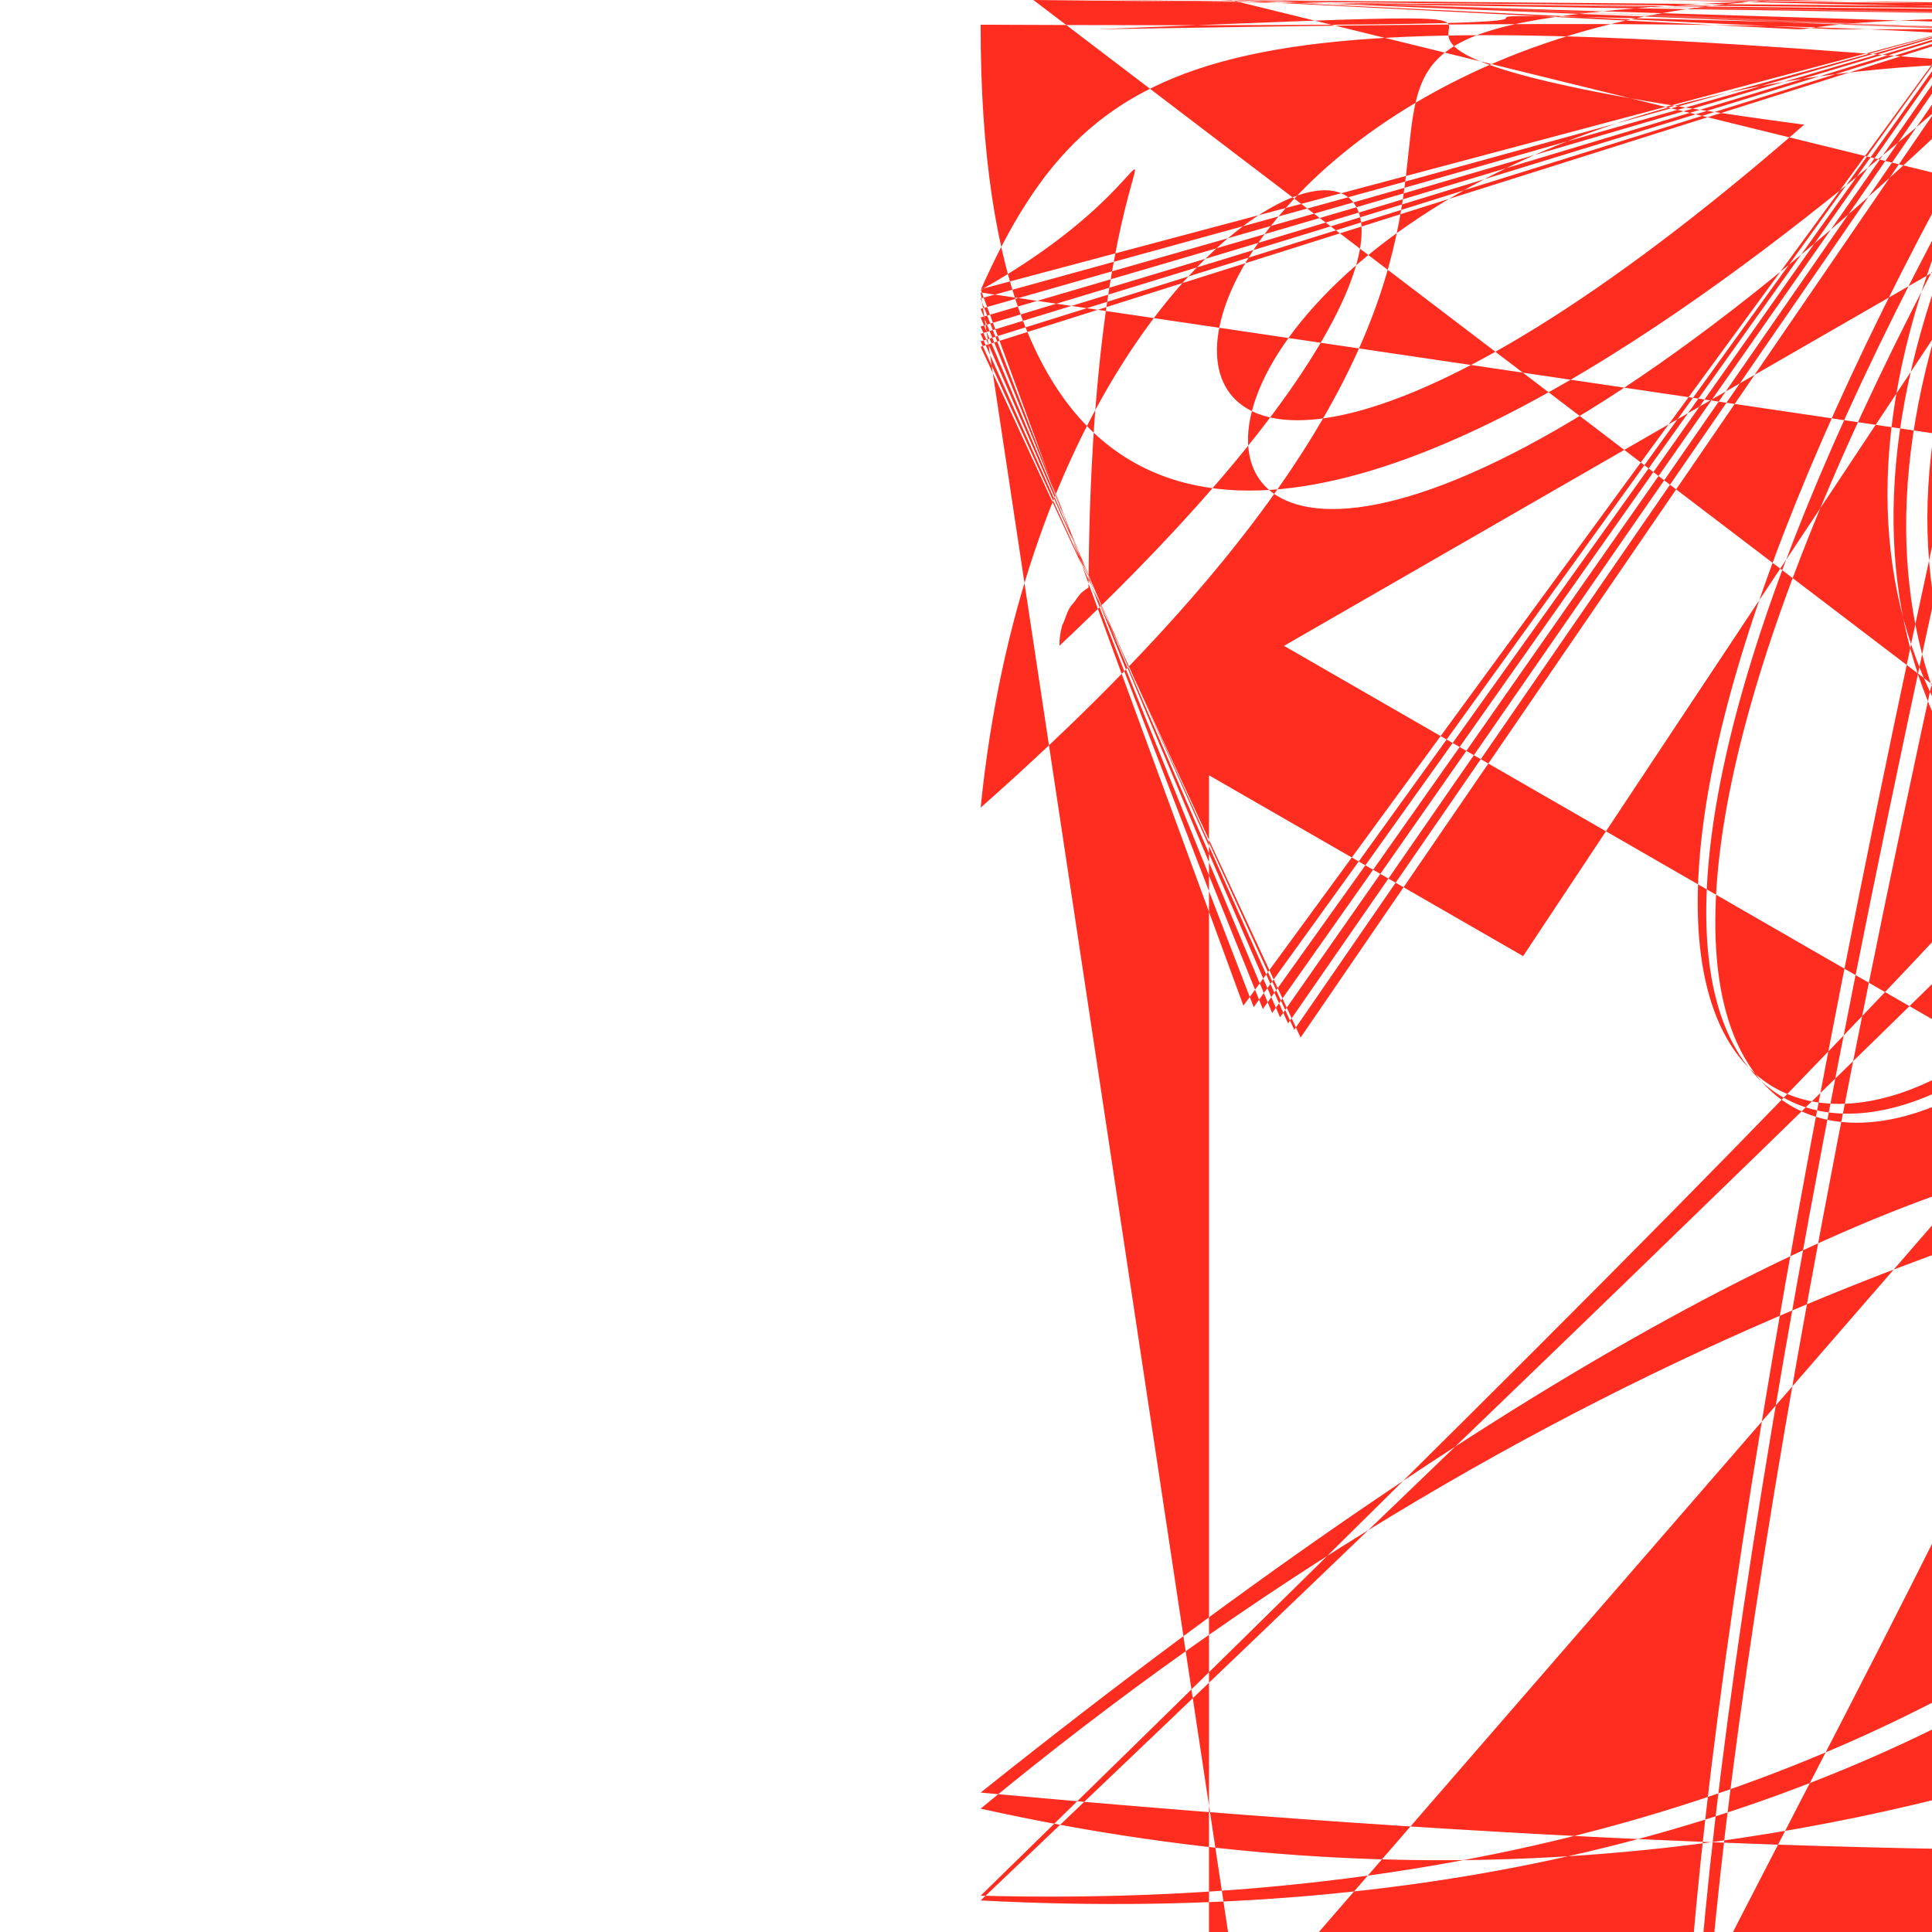 <svg width="166" height="166" viewBox="0 0 1,66 1,66" fill="none" xmlns="http://www.w3.org/2000/svg">
<path fill-rule="evenodd" clip-rule="evenodd" d="M162.041 38.759C162.099 38.977 1,62.129 39.201 1,62.13 39.426V74.452C162.13 74.902 1,62.011 75.344 1,61.786 75.733C161.561 76.122 1,61.237 76.444 1,60.847 76.668L131.462 93.594V127.141C131.462 1,28.054 1,30.977 1,28.897 1,30.186 1,29.357L68.847 1,64.683C68.707 1,64.763 68.554 1,64.814 68.401 1,64.868C68.343 1,64.887 68.289 1,64.922 68.228 1,64.938C67.8 1,65.051 67.349 1,65.051 66.92 1,64.938C66.85 1,64.919 66.786 1,64.881 66.719 1,64.855C66.579 1,64.804 66.432 1,64.76 66.298 1,64.683L4.972 1,29.357C4.583 1,29.133 4.259 1,28.81 4.034 1,28.421C3.808 1,28.032 3.69 1,27.591 3.689 1,27.141L3.689 22.063C3.689 21.834 3.721 21.61 3.779 21.393C3.798 21.32 3.843 21.253 3.868 21.179C3.916 21.045 3.961 20.908 4.031 20.783C4.079 20.7 4.149 20.633 4.206 20.557C4.28 20.454 4.347 20.349 4.433 20.26C4.506 20.186 4.602 20.132 4.685 20.068C4.778 1,9.992 4.861 1,9.909 4.966 1,9.848L35.633 2.185C36.022 1,.961 36.462 1,.844 36.91 1,.844C37.358 1,.844 37.798 1,.961 38.186 2.185L68.851 1,9.848H68.857C68.959 1,9.912 69.045 1,9.992 69.138 20.065C69.221 20.129 69.313 20.186 69.387 20.257C69.476 20.349 69.54 20.454 69.616 20.557C69.671 20.633 69.744 20.7 69.789 20.783C69.862 20.911 69.904 21.045 69.955 21.179C69.98 21.253 70.025 21.32 70.044 21.396C70.103 21.614 70.133 21.838 70.133 22.063V87.694L95.686 72.974V39.423C95.686 39.2 95.718 38.973 95.775 38.759C95.798 38.683 95.839 38.615 95.865 38.542C95.916 38.408 95.96 38.271 96.031 38.146C96.079 38.063 96.149 37.996 96.203 37.92C96.279 37.818 96.343 37.712 96.433 37.623C96.506 37.549 96.599 37.495 96.681 37.431C96.777 37.355 96.86 37.272 96.962 37.211L127.633 1,9.548C128.021 1,9.324 1,28.461 1,9.206 1,28.91 1,9.206C129.358 1,9.206 1,29.798 1,9.324 1,30.186 1,9.548L160.85 37.211C160.959 37.275 1,61.042 37.355 1,61.137 37.428C161.217 37.492 1,61.31 37.549 1,61.383 37.62C161.473 37.712 1,61.536 37.818 1,61.613 37.92C161.67 37.996 1,61.741 38.063 1,61.785 38.146C161.859 38.271 1,61.9 38.408 1,61.951 38.542C161.98 38.615 1,62.021 38.683 1,62.041 38.759ZM157.018 72.974V43.848L146.287 50.028L131.462 58.568V87.694L157.021 72.974H157.018ZM126.354 1,25.663V96.518L111.771 1,04.85L70.13 1,28.626V158.046L126.354 1,25.663ZM8.801 26.485V125.663L65.018 1,58.043V128.629L35.649 1,12L35.64 1,11.994L35.627 1,11.988C35.528 1,11.93 35.445 1,11.847 35.353 1,11.777C35.273 1,11.713 35.18 1,11.662 35.11 1,11.592L35.104 1,11.582C35.021 1,11.502 34.963 1,11.403 34.893 1,11.314C34.829 1,11.228 34.753 1,11.154 34.702 1,11.065L34.699 1,11.055C34.641 1,10.96 34.606 1,10.845 34.565 1,10.736C34.523 1,10.64 34.469 1,10.551 34.443 1,10.449C34.411 1,10.328 34.405 1,10.197 34.392 1,10.072C34.379 1,09.976 34.354 1,09.881 34.354 1,09.785V109.778V41.205L19.532 32.662L8.801 26.485ZM36.913 7.35L11.364 22.063L36.907 36.777L62.453 22.06L36.907 7.35H36.913ZM50.2 99.174L65.022 90.637V26.485L54.291 32.665L39.466 41.205V105.357L50.2 99.174ZM128.91 24.713L103.363 39.426L128.91 54.14L154.453 39.423L128.91 24.713ZM126.354 58.568L111.529 50.028L100.798 43.848V72.974L115.619 81.511L126.354 87.694V58.568ZM67.571 1,24.205L105.042 1,02.803L123.772 92.109L98.245 77.405L68.854 94.334L42.066 1,09.762L67.571 1,24.205Z" fill="#FF2D20"/>
</svg>
